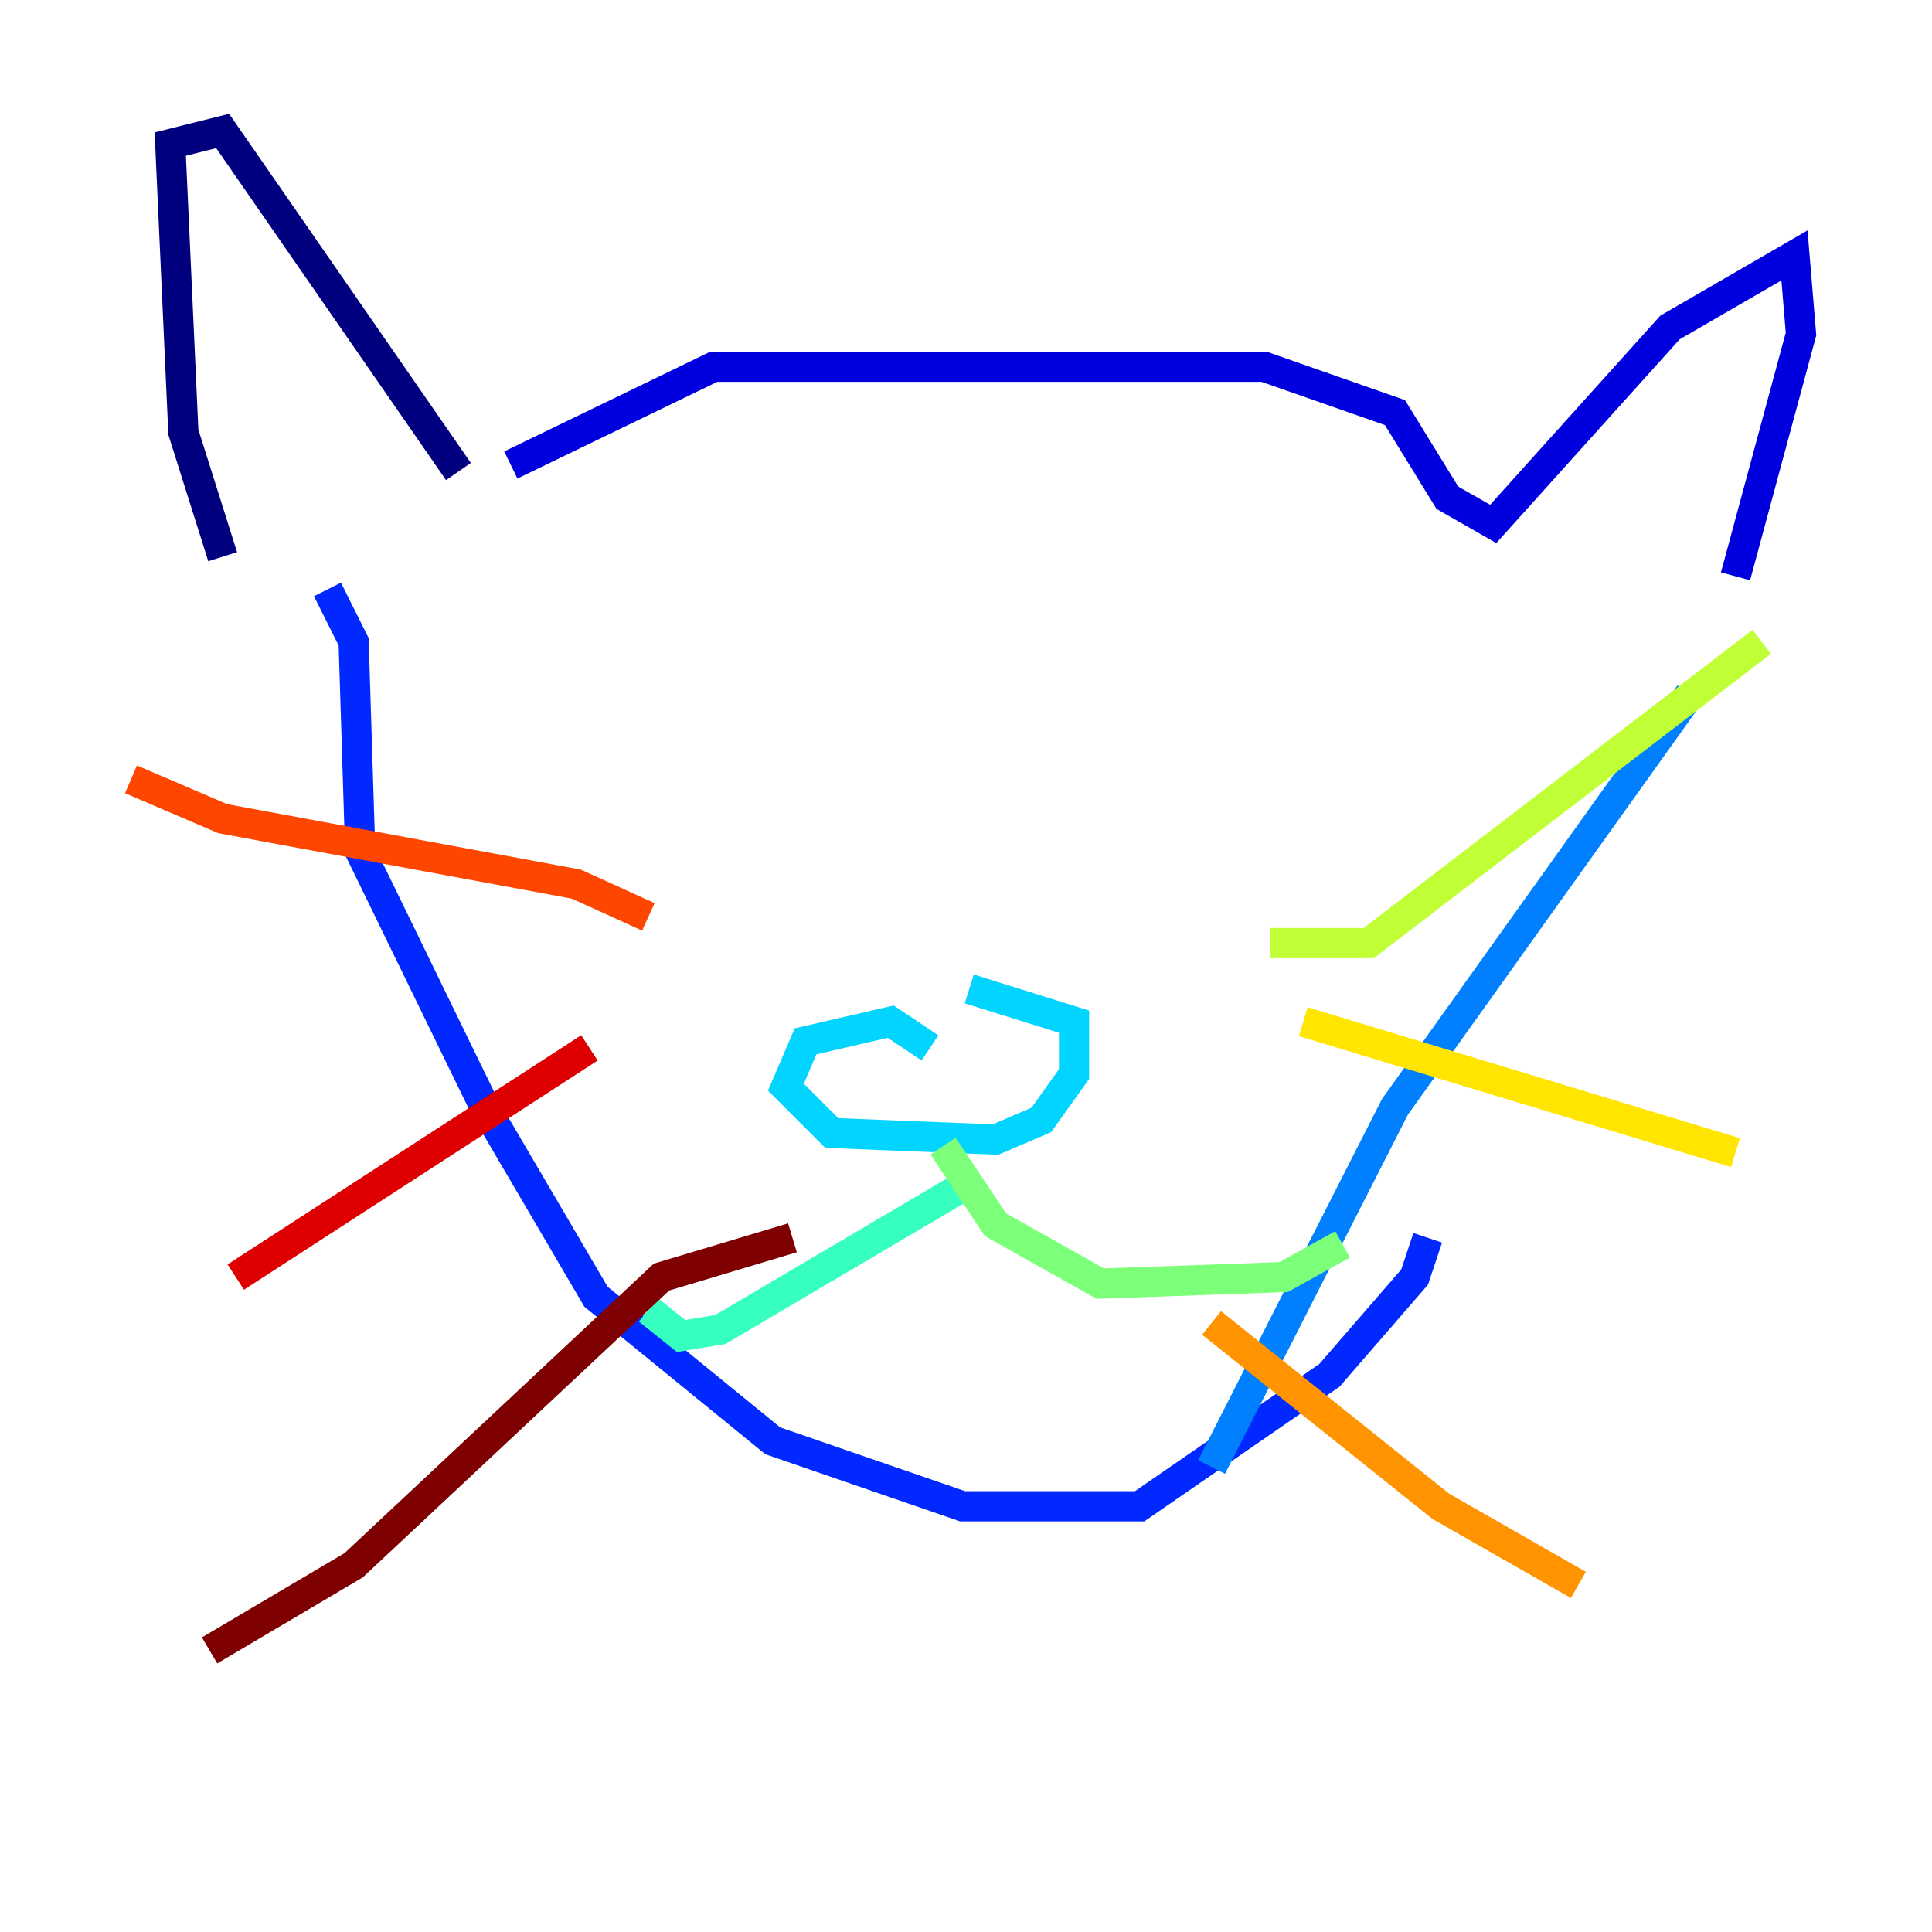 <?xml version="1.0" encoding="utf-8" ?>
<svg baseProfile="tiny" height="128" version="1.2" viewBox="0,0,128,128" width="128" xmlns="http://www.w3.org/2000/svg" xmlns:ev="http://www.w3.org/2001/xml-events" xmlns:xlink="http://www.w3.org/1999/xlink"><defs /><polyline fill="none" points="14.752,36.881 12.149,28.637 11.281,9.546 14.752,8.678 30.373,31.241" stroke="#00007f" stroke-width="2" /><polyline fill="none" points="33.844,30.807 47.295,24.298 83.742,24.298 92.42,27.336 95.891,32.976 98.929,34.712 110.644,21.695 118.888,16.922 119.322,22.129 114.983,38.183" stroke="#0000de" stroke-width="2" /><polyline fill="none" points="21.695,39.051 23.43,42.522 23.864,56.407 32.108,73.329 39.485,85.912 51.2,95.458 63.783,99.797 75.498,99.797 88.081,91.119 93.722,84.61 94.59,82.007" stroke="#0028ff" stroke-width="2" /><polyline fill="none" points="111.946,45.993 92.42,73.329 80.271,97.193" stroke="#0080ff" stroke-width="2" /><polyline fill="none" points="61.614,69.424 59.01,67.688 53.37,68.99 52.068,72.027 55.105,75.064 65.953,75.498 68.99,74.197 71.159,71.159 71.159,67.688 64.217,65.519" stroke="#00d4ff" stroke-width="2" /><polyline fill="none" points="64.651,78.102 47.729,88.081 45.125,88.515 42.956,86.78" stroke="#36ffc0" stroke-width="2" /><polyline fill="none" points="62.481,75.932 65.953,81.139 72.895,85.044 85.044,84.61 88.949,82.441" stroke="#7cff79" stroke-width="2" /><polyline fill="none" points="84.176,62.481 90.685,62.481 116.719,42.522" stroke="#c0ff36" stroke-width="2" /><polyline fill="none" points="86.346,67.688 114.983,76.366" stroke="#ffe500" stroke-width="2" /><polyline fill="none" points="80.271,87.647 95.458,99.797 104.57,105.003" stroke="#ff9400" stroke-width="2" /><polyline fill="none" points="42.956,60.746 38.183,58.576 14.752,54.237 8.678,51.634" stroke="#ff4600" stroke-width="2" /><polyline fill="none" points="39.051,69.424 15.62,84.61" stroke="#de0000" stroke-width="2" /><polyline fill="none" points="52.502,82.007 43.824,84.61 23.43,103.702 13.885,109.342" stroke="#7f0000" stroke-width="2" /></svg>